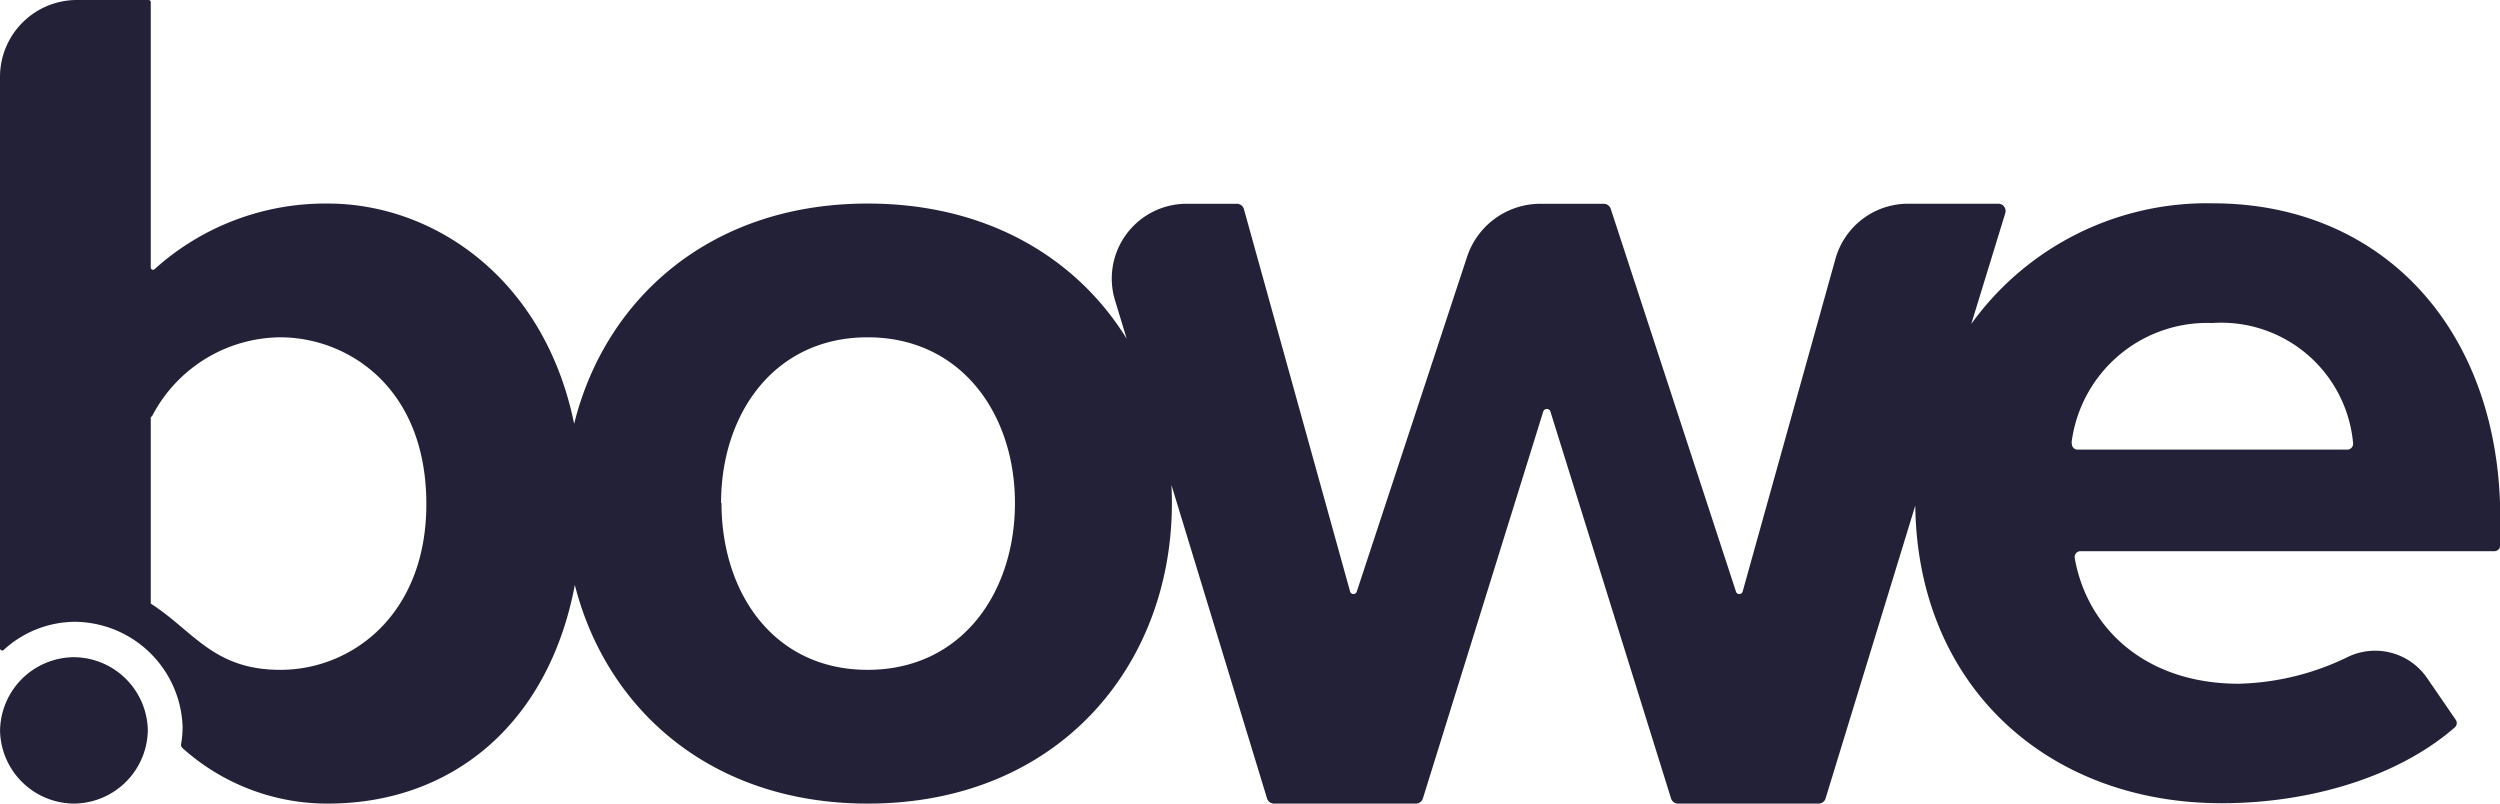 <svg xmlns="http://www.w3.org/2000/svg" width="145.098" height="46.64" viewBox="0 0 145.098 46.64">
  <path id="bowe" d="M-10884.843,29.345l-5.206,16.995a.424.424,0,0,1-.4.3h-8.162a.423.423,0,0,1-.407-.3l-7-22.45a.217.217,0,0,0-.209-.155.22.22,0,0,0-.21.155l-6.983,22.45a.428.428,0,0,1-.406.3h-8.234a.428.428,0,0,1-.406-.3l-5.551-18.2q.029.518.029,1.053c0,9.478-6.622,17.447-17.652,17.447-9.069,0-15.158-5.441-17-12.688-1.547,8.135-7.194,12.688-14.333,12.688a12.564,12.564,0,0,1-8.444-3.228.243.243,0,0,1-.076-.218,6.32,6.32,0,0,0,.087-1.016,6.309,6.309,0,0,0-6.221-6.089,6.145,6.145,0,0,0-4.154,1.625.131.131,0,0,1-.148.03.129.129,0,0,1-.075-.13V4.457A4.465,4.465,0,0,1-10991.528,0h4.146a.128.128,0,0,1,.128.13V15.524a.13.13,0,0,0,.077.124.13.13,0,0,0,.144-.026,14.8,14.8,0,0,1,10.057-3.808c6.13,0,12.566,4.324,14.295,12.784,1.8-7.269,7.912-12.784,17.034-12.784,6.943,0,12.138,3.158,15.035,7.846l-.678-2.231a4.339,4.339,0,0,1,.67-3.851,4.342,4.342,0,0,1,3.5-1.751h2.9a.425.425,0,0,1,.412.311l6.16,22.186a.2.2,0,0,0,.19.153.2.2,0,0,0,.2-.143l6.4-19.424a4.486,4.486,0,0,1,4.268-3.083h3.662a.431.431,0,0,1,.409.292l7.268,22.212a.2.2,0,0,0,.2.147.2.2,0,0,0,.192-.155l5.383-19.3a4.38,4.38,0,0,1,4.224-3.2h5.223a.424.424,0,0,1,.344.17.425.425,0,0,1,.066.378l-1.973,6.429a16.85,16.85,0,0,1,14.011-7c9.931,0,16.69,7.419,16.69,18.267v1.587a.338.338,0,0,1-.341.336h-24.025a.339.339,0,0,0-.259.123.344.344,0,0,0-.072.276c.706,4.016,4.048,7.294,9.522,7.294a15.216,15.216,0,0,0,6.281-1.531,3.656,3.656,0,0,1,4.637,1.186l1.673,2.437a.335.335,0,0,1-.054.442c-3.319,2.893-8.442,4.4-13.5,4.4C-10877.069,46.639-10884.712,39.9-10884.843,29.345Zm-69.286-.153c0,5.221,3.034,9.685,8.482,9.685s8.55-4.464,8.55-9.685c0-5.151-3.109-9.615-8.55-9.615s-8.507,4.464-8.507,9.615Zm-33.106-5.014a.138.138,0,0,0-.019.067l0,10.789c2.468,1.574,3.627,3.843,7.514,3.843,4.206,0,8.481-3.249,8.481-9.615,0-6.84-4.619-9.685-8.481-9.685a8.467,8.467,0,0,0-7.45,4.6Zm111.481,1.529a.339.339,0,0,0,.079.272.337.337,0,0,0,.257.117h15.647a.341.341,0,0,0,.253-.114.345.345,0,0,0,.086-.264,7.685,7.685,0,0,0-8.173-6.971,7.942,7.942,0,0,0-8.169,6.959ZM-10996,42.392a4.319,4.319,0,0,1,4.286-4.249,4.322,4.322,0,0,1,4.289,4.249,4.321,4.321,0,0,1-4.292,4.247,4.32,4.32,0,0,1-4.285-4.247Z" transform="translate(10996.004)" fill="#222137"/>
</svg>
